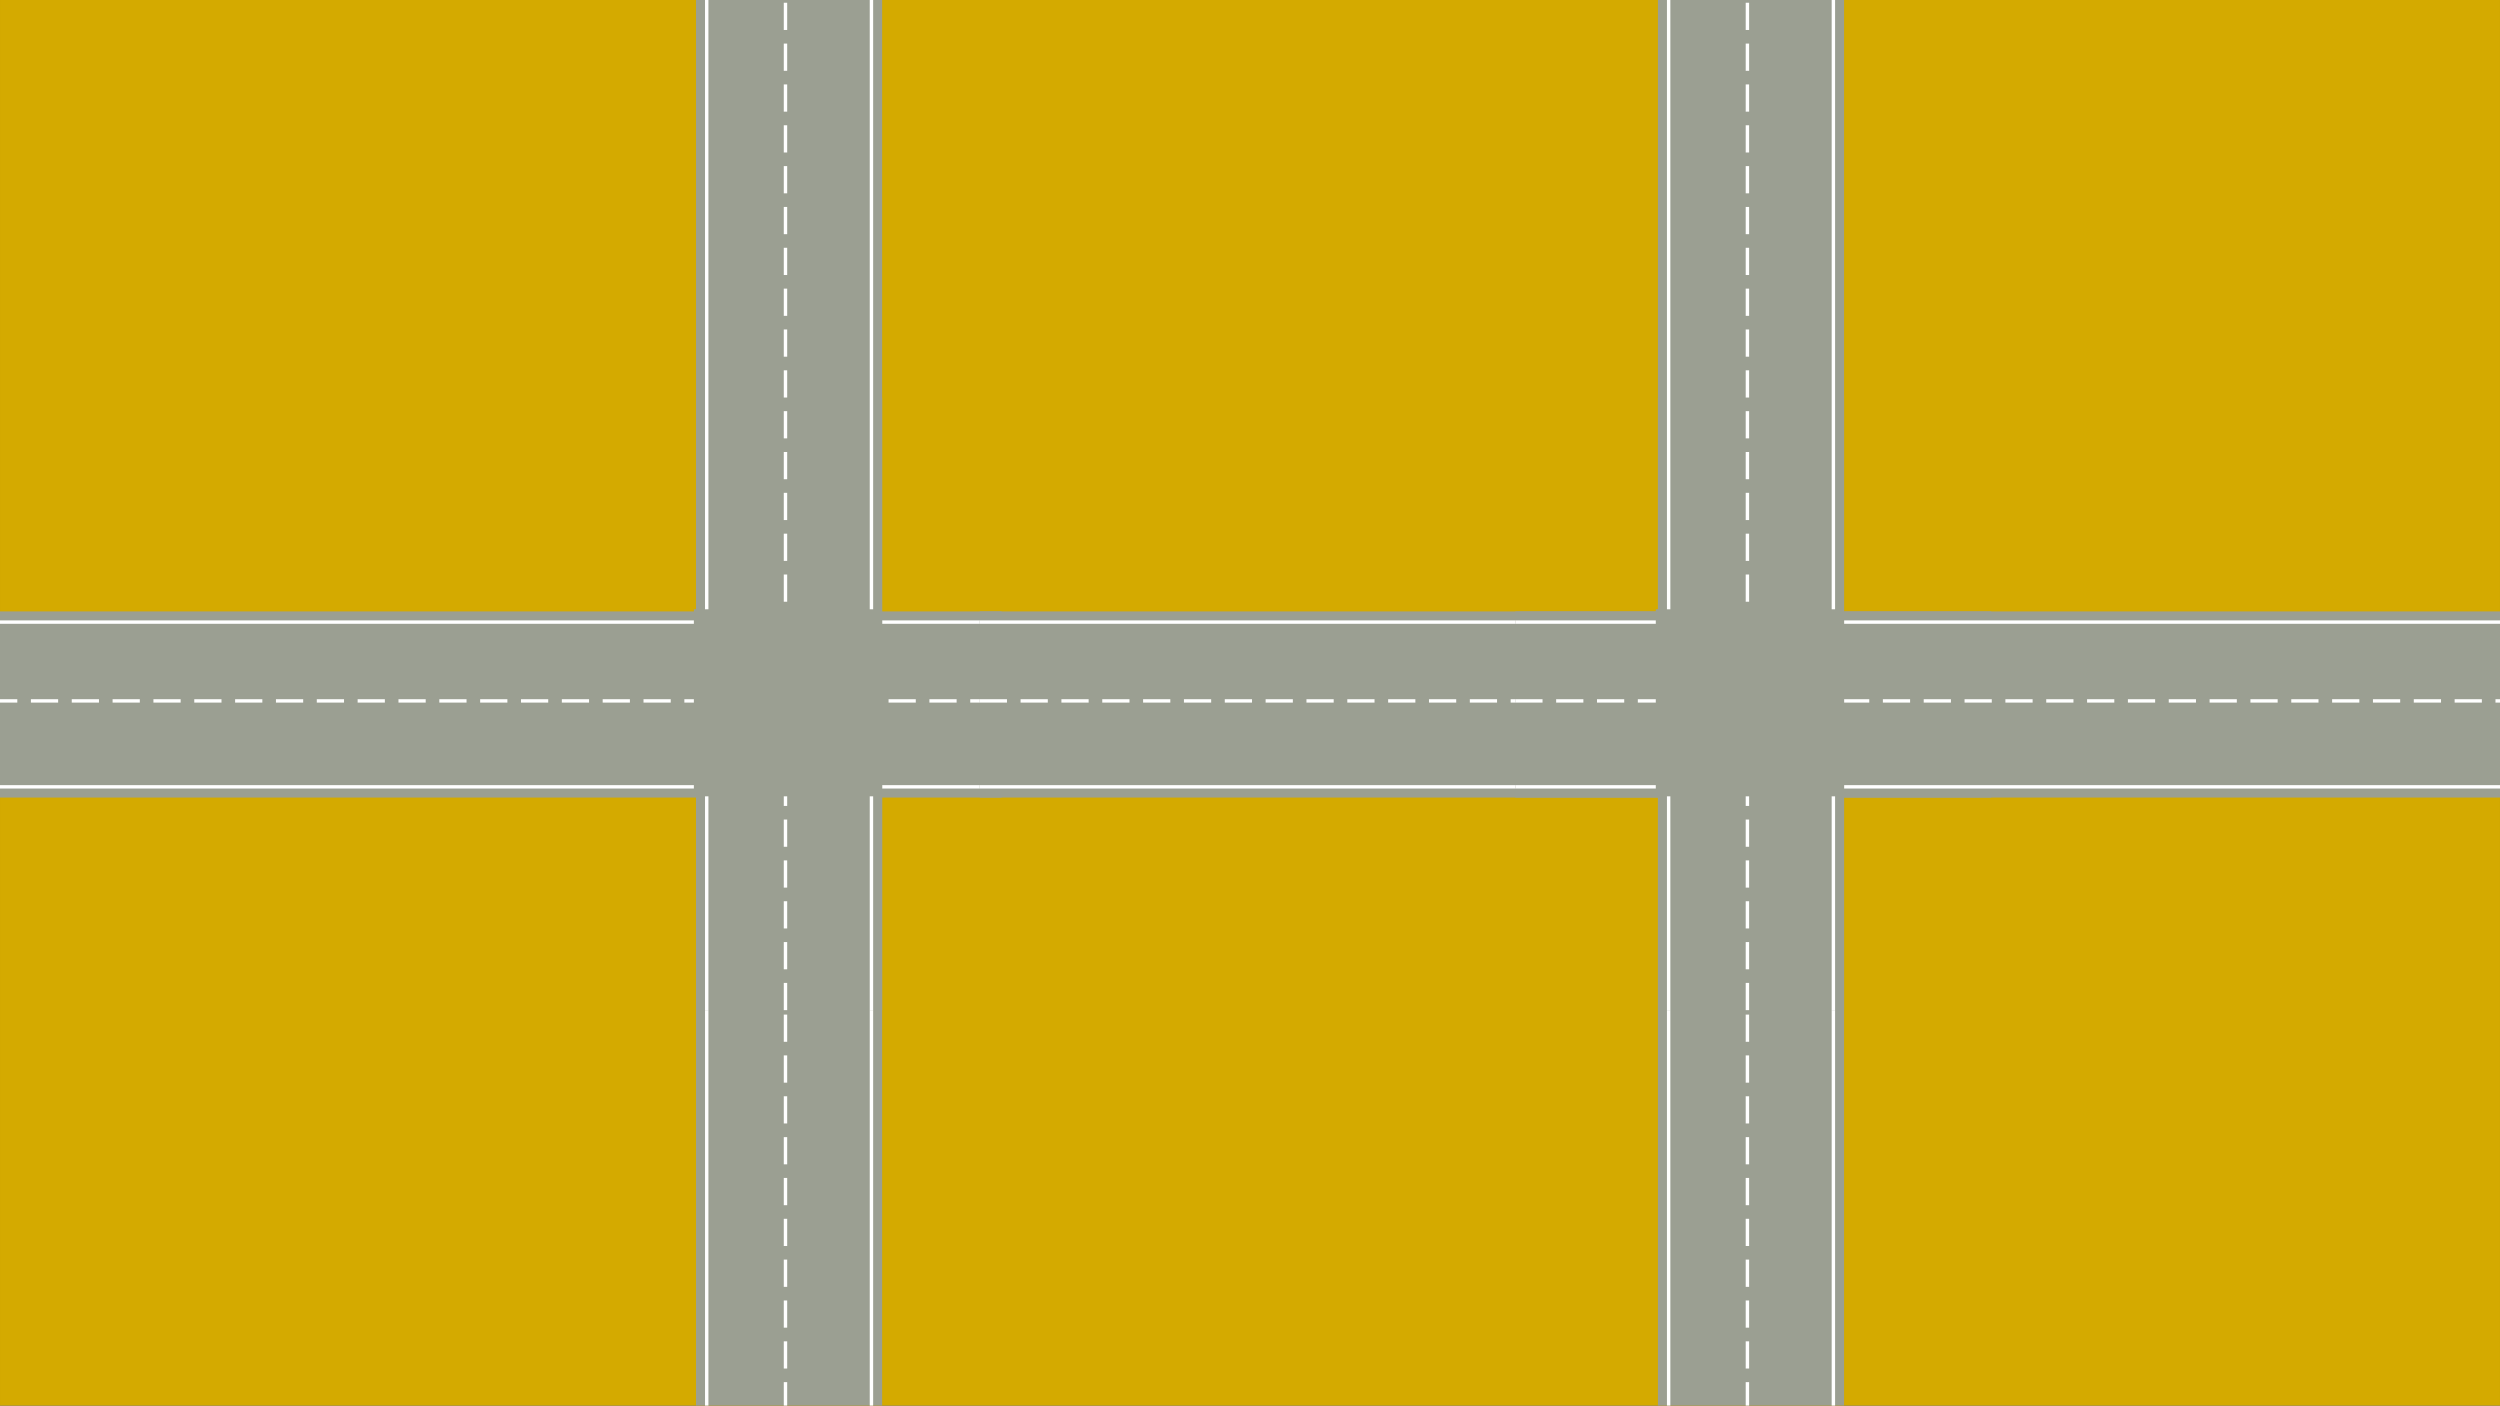 <?xml version="1.0" encoding="UTF-8" standalone="no"?>
<!-- Created with Inkscape (http://www.inkscape.org/) -->

<svg
   width="731"
   height="411"
   viewBox="0 0 193.41 108.744"
   version="1.1"
   id="svg5"
   sodipodi:docname="escena2.svg"
   inkscape:version="1.2.1 (9c6d41e410, 2022-07-14)"
   xmlns:inkscape="http://www.inkscape.org/namespaces/inkscape"
   xmlns:sodipodi="http://sodipodi.sourceforge.net/DTD/sodipodi-0.dtd"
   xmlns="http://www.w3.org/2000/svg"
   xmlns:svg="http://www.w3.org/2000/svg">
  <rect x="0" y="0" width="193.41" height="108.744" fill="#333333" stroke="none"/>
  <sodipodi:namedview
     id="namedview7"
     pagecolor="#ffffff"
     bordercolor="#666666"
     borderopacity="1.0"
     inkscape:showpageshadow="false"
     inkscape:pageopacity="0.0"
     inkscape:pagecheckerboard="0"
     inkscape:deskcolor="#d1d1d1"
     inkscape:document-units="px"
     showgrid="false"
     inkscape:zoom="0.98901497"
     inkscape:cx="543.97559"
     inkscape:cy="157.7327"
     inkscape:window-width="1366"
     inkscape:window-height="705"
     inkscape:window-x="-8"
     inkscape:window-y="-8"
     inkscape:window-maximized="1"
     inkscape:current-layer="layer1" />
  <defs
     id="defs2" />
  <g
     inkscape:label="Capa 1"
     inkscape:groupmode="layer"
     id="layer1">
    <g
       id="g6629"
       transform="matrix(0.265,0,0,0.265,-0.225,8.114)">
      <rect
         style="fill:#9b9f92;fill-opacity:1;fill-rule:evenodd;stroke:none;stroke-width:0.445;stroke-linecap:square"
         id="rect6642-7-6-0"
         width="54.691"
         height="54.691"
         x="-132.013"
         y="62.76" />
      <path
         style="fill:#ffffff;stroke:#ffffff;stroke-width:0.964px;stroke-linecap:butt;stroke-linejoin:miter;stroke-opacity:1"
         d="M -128.869,119.451 V 65.425"
         id="path5732-8" />
      <path
         style="fill:#ffffff;stroke:#ffffff;stroke-width:1;stroke-linecap:butt;stroke-linejoin:miter;stroke-dasharray:8, 4;stroke-dashoffset:0;stroke-opacity:1"
         d="M -105.726,119.916 V 90.792"
         id="path5732-4-5" />
      <path
         style="fill:#ffffff;stroke:#ffffff;stroke-width:1;stroke-linecap:butt;stroke-linejoin:miter;stroke-dasharray:8, 4;stroke-dashoffset:0;stroke-opacity:1"
         d="m -105.726,91.164 h 32.228"
         id="path5732-4-4-3" />
      <path
         style="fill:#ffffff;stroke:#ffffff;stroke-width:0.96px;stroke-linecap:butt;stroke-linejoin:miter;stroke-opacity:1"
         d="m -129.369,65.905 h 53.655"
         id="path5732-3-8" />
    </g>
    <g
       id="g1511-2">
      <rect
         style="fill:#d4aa00;fill-rule:evenodd;stroke:none;stroke-width:0.385;stroke-linecap:square"
         id="rect1270-9"
         width="193.41"
         height="108.744"
         x="1.7763568e-15"
         y="0" />
      <g
         id="g9252-0-1-6-0-8-8-3"
         transform="matrix(0,-0.072,0.072,0,47.892,81.211)">
        <rect
           style="fill:#9b9f92;fill-opacity:1;fill-rule:evenodd;stroke:none;stroke-width:3.798;stroke-linecap:square"
           id="rect6642-2-8-40-8-5-1-9"
           width="200"
           height="1086.843"
           x="270.953"
           y="-675.843" />
        <path
           style="fill:#ffffff;stroke:#ffffff;stroke-width:3.657;stroke-linecap:butt;stroke-linejoin:miter;stroke-dasharray:29.255, 14.628;stroke-dashoffset:0;stroke-opacity:1"
           d="M 374.823,-675.843 V 411"
           id="path7196-46-8-4-5-2-5-3" />
        <path
           style="fill:#ffffff;stroke:#ffffff;stroke-width:3.657;stroke-linecap:butt;stroke-linejoin:miter;stroke-dasharray:none;stroke-dashoffset:0;stroke-opacity:1"
           d="M 282.453,-675.843 V 411"
           id="path7196-9-60-0-9-9-1-80-58" />
        <path
           style="fill:#ffffff;stroke:#ffffff;stroke-width:3.657;stroke-linecap:butt;stroke-linejoin:miter;stroke-dasharray:none;stroke-dashoffset:0;stroke-opacity:1"
           d="M 459.453,-675.843 V 411"
           id="path7196-9-6-8-9-9-1-2-1-5" />
      </g>
      <g
         id="g9252-0-1-6-0-8-8-4-2"
         transform="matrix(0,-0.072,0.072,0,124.457,81.211)">
        <rect
           style="fill:#9b9f92;fill-opacity:1;fill-rule:evenodd;stroke:none;stroke-width:3.798;stroke-linecap:square"
           id="rect6642-2-8-40-8-5-1-7-6"
           width="200"
           height="1086.843"
           x="270.953"
           y="-675.843" />
        <path
           style="fill:#ffffff;stroke:#ffffff;stroke-width:3.657;stroke-linecap:butt;stroke-linejoin:miter;stroke-dasharray:29.255, 14.628;stroke-dashoffset:0;stroke-opacity:1"
           d="M 374.823,-675.843 V 411"
           id="path7196-46-8-4-5-2-5-5-1" />
        <path
           style="fill:#ffffff;stroke:#ffffff;stroke-width:3.657;stroke-linecap:butt;stroke-linejoin:miter;stroke-dasharray:none;stroke-dashoffset:0;stroke-opacity:1"
           d="M 282.453,-675.843 V 411"
           id="path7196-9-60-0-9-9-1-80-5-1" />
        <path
           style="fill:#ffffff;stroke:#ffffff;stroke-width:3.657;stroke-linecap:butt;stroke-linejoin:miter;stroke-dasharray:none;stroke-dashoffset:0;stroke-opacity:1"
           d="M 459.453,-675.843 V 411"
           id="path7196-9-6-8-9-9-1-2-1-2-6" />
      </g>
      <g
         id="g9252-0-1-6-0-8-8-1-0"
         transform="matrix(0,-0.072,0.072,0,165.891,81.211)">
        <rect
           style="fill:#9b9f92;fill-opacity:1;fill-rule:evenodd;stroke:none;stroke-width:3.798;stroke-linecap:square"
           id="rect6642-2-8-40-8-5-1-0-4"
           width="200"
           height="1086.843"
           x="270.953"
           y="-675.843" />
        <path
           style="fill:#ffffff;stroke:#ffffff;stroke-width:3.657;stroke-linecap:butt;stroke-linejoin:miter;stroke-dasharray:29.255, 14.628;stroke-dashoffset:0;stroke-opacity:1"
           d="M 374.823,-675.843 V 411"
           id="path7196-46-8-4-5-2-5-7-4" />
        <path
           style="fill:#ffffff;stroke:#ffffff;stroke-width:3.657;stroke-linecap:butt;stroke-linejoin:miter;stroke-dasharray:none;stroke-dashoffset:0;stroke-opacity:1"
           d="M 282.453,-675.843 V 411"
           id="path7196-9-60-0-9-9-1-80-6-4" />
        <path
           style="fill:#ffffff;stroke:#ffffff;stroke-width:3.657;stroke-linecap:butt;stroke-linejoin:miter;stroke-dasharray:none;stroke-dashoffset:0;stroke-opacity:1"
           d="M 459.453,-675.843 V 411"
           id="path7196-9-6-8-9-9-1-2-1-6-7" />
      </g>
      <g
         id="g1681">
        <g
           id="g9252-0-1-6-0-8-9"
           transform="matrix(-0.072,0,0,-0.072,162.174,60.375)">
          <rect
             style="fill:#9b9f92;fill-opacity:1;fill-rule:evenodd;stroke:none;stroke-width:3.798;stroke-linecap:square"
             id="rect6642-2-8-40-8-5-2"
             width="200"
             height="1086.843"
             x="270.953"
             y="-675.843" />
          <path
             style="fill:#ffffff;stroke:#ffffff;stroke-width:3.657;stroke-linecap:butt;stroke-linejoin:miter;stroke-dasharray:29.255, 14.628;stroke-dashoffset:0;stroke-opacity:1"
             d="M 374.823,-675.843 V 411"
             id="path7196-46-8-4-5-2-0" />
          <path
             style="fill:#ffffff;stroke:#ffffff;stroke-width:3.657;stroke-linecap:butt;stroke-linejoin:miter;stroke-dasharray:none;stroke-dashoffset:0;stroke-opacity:1"
             d="M 282.453,-675.843 V 411"
             id="path7196-9-60-0-9-9-1-84" />
          <path
             style="fill:#ffffff;stroke:#ffffff;stroke-width:3.657;stroke-linecap:butt;stroke-linejoin:miter;stroke-dasharray:none;stroke-dashoffset:0;stroke-opacity:1"
             d="M 459.453,-675.843 V 411"
             id="path7196-9-6-8-9-9-1-2-6" />
        </g>
        <g
           id="g9252-0-1-6-0-8-0-6"
           transform="matrix(-0.072,0,0,-0.072,162.174,29.488)">
          <rect
             style="fill:#9b9f92;fill-opacity:1;fill-rule:evenodd;stroke:none;stroke-width:3.798;stroke-linecap:square"
             id="rect6642-2-8-40-8-5-6-6"
             width="200"
             height="1086.843"
             x="270.953"
             y="-675.843" />
          <path
             style="fill:#ffffff;stroke:#ffffff;stroke-width:3.657;stroke-linecap:butt;stroke-linejoin:miter;stroke-dasharray:29.255, 14.628;stroke-dashoffset:0;stroke-opacity:1"
             d="M 374.823,-675.843 V 411"
             id="path7196-46-8-4-5-2-4-0" />
          <path
             style="fill:#ffffff;stroke:#ffffff;stroke-width:3.657;stroke-linecap:butt;stroke-linejoin:miter;stroke-dasharray:none;stroke-dashoffset:0;stroke-opacity:1"
             d="M 282.453,-675.843 V 411"
             id="path7196-9-60-0-9-9-1-8-2" />
          <path
             style="fill:#ffffff;stroke:#ffffff;stroke-width:3.657;stroke-linecap:butt;stroke-linejoin:miter;stroke-dasharray:none;stroke-dashoffset:0;stroke-opacity:1"
             d="M 459.453,-675.843 V 411"
             id="path7196-9-6-8-9-9-1-2-0-1" />
        </g>
        <rect
           style="fill:#9b9f92;fill-opacity:1;fill-rule:evenodd;stroke:none;stroke-width:0.118;stroke-linecap:square"
           id="rect6642-7-6-0-3-6"
           width="14.47"
           height="14.47"
           x="128.099"
           y="47.137" />
      </g>
      <g
         id="g1681-3"
         transform="translate(-74.419)">
        <g
           id="g9252-0-1-6-0-8-9-1"
           transform="matrix(-0.072,0,0,-0.072,162.174,60.375)">
          <rect
             style="fill:#9b9f92;fill-opacity:1;fill-rule:evenodd;stroke:none;stroke-width:3.798;stroke-linecap:square"
             id="rect6642-2-8-40-8-5-2-2"
             width="200"
             height="1086.843"
             x="270.953"
             y="-675.843" />
          <path
             style="fill:#ffffff;stroke:#ffffff;stroke-width:3.657;stroke-linecap:butt;stroke-linejoin:miter;stroke-dasharray:29.255, 14.628;stroke-dashoffset:0;stroke-opacity:1"
             d="M 374.823,-675.843 V 411"
             id="path7196-46-8-4-5-2-0-8" />
          <path
             style="fill:#ffffff;stroke:#ffffff;stroke-width:3.657;stroke-linecap:butt;stroke-linejoin:miter;stroke-dasharray:none;stroke-dashoffset:0;stroke-opacity:1"
             d="M 282.453,-675.843 V 411"
             id="path7196-9-60-0-9-9-1-84-5" />
          <path
             style="fill:#ffffff;stroke:#ffffff;stroke-width:3.657;stroke-linecap:butt;stroke-linejoin:miter;stroke-dasharray:none;stroke-dashoffset:0;stroke-opacity:1"
             d="M 459.453,-675.843 V 411"
             id="path7196-9-6-8-9-9-1-2-6-7" />
        </g>
        <g
           id="g9252-0-1-6-0-8-0-6-7"
           transform="matrix(-0.072,0,0,-0.072,162.174,29.488)">
          <rect
             style="fill:#9b9f92;fill-opacity:1;fill-rule:evenodd;stroke:none;stroke-width:3.798;stroke-linecap:square"
             id="rect6642-2-8-40-8-5-6-6-7"
             width="200"
             height="1086.843"
             x="270.953"
             y="-675.843" />
          <path
             style="fill:#ffffff;stroke:#ffffff;stroke-width:3.657;stroke-linecap:butt;stroke-linejoin:miter;stroke-dasharray:29.255, 14.628;stroke-dashoffset:0;stroke-opacity:1"
             d="M 374.823,-675.843 V 411"
             id="path7196-46-8-4-5-2-4-0-3" />
          <path
             style="fill:#ffffff;stroke:#ffffff;stroke-width:3.657;stroke-linecap:butt;stroke-linejoin:miter;stroke-dasharray:none;stroke-dashoffset:0;stroke-opacity:1"
             d="M 282.453,-675.843 V 411"
             id="path7196-9-60-0-9-9-1-8-2-2" />
          <path
             style="fill:#ffffff;stroke:#ffffff;stroke-width:3.657;stroke-linecap:butt;stroke-linejoin:miter;stroke-dasharray:none;stroke-dashoffset:0;stroke-opacity:1"
             d="M 459.453,-675.843 V 411"
             id="path7196-9-6-8-9-9-1-2-0-1-4" />
        </g>
        <rect
           style="fill:#9b9f92;fill-opacity:1;fill-rule:evenodd;stroke:none;stroke-width:0.118;stroke-linecap:square"
           id="rect6642-7-6-0-3-6-6"
           width="14.47"
           height="14.47"
           x="128.099"
           y="47.137" />
      </g>
    </g>
    <path
       style="fill:#ffffff;stroke:#ffffff;stroke-width:0.255px;stroke-linecap:butt;stroke-linejoin:miter;stroke-opacity:1"
       d="M -38.585,65.016 V 50.721"
       id="path5732-8-0" />
    <path
       style="fill:#ffffff;stroke:#ffffff;stroke-width:0.265;stroke-linecap:butt;stroke-linejoin:miter;stroke-dasharray:2.117, 1.058;stroke-dashoffset:0;stroke-opacity:1"
       d="M -32.462,65.139 V 57.433"
       id="path5732-4-5-7" />
    <path
       style="fill:#ffffff;stroke:#ffffff;stroke-width:0.265;stroke-linecap:butt;stroke-linejoin:miter;stroke-dasharray:2.117, 1.058;stroke-dashoffset:0;stroke-opacity:1"
       d="m -32.462,57.532 h 8.527"
       id="path5732-4-4-3-4" />
    <path
       style="fill:#ffffff;stroke:#ffffff;stroke-width:0.254px;stroke-linecap:butt;stroke-linejoin:miter;stroke-opacity:1"
       d="m -38.718,50.848 h 14.196"
       id="path5732-3-8-5" />
  </g>
</svg>
